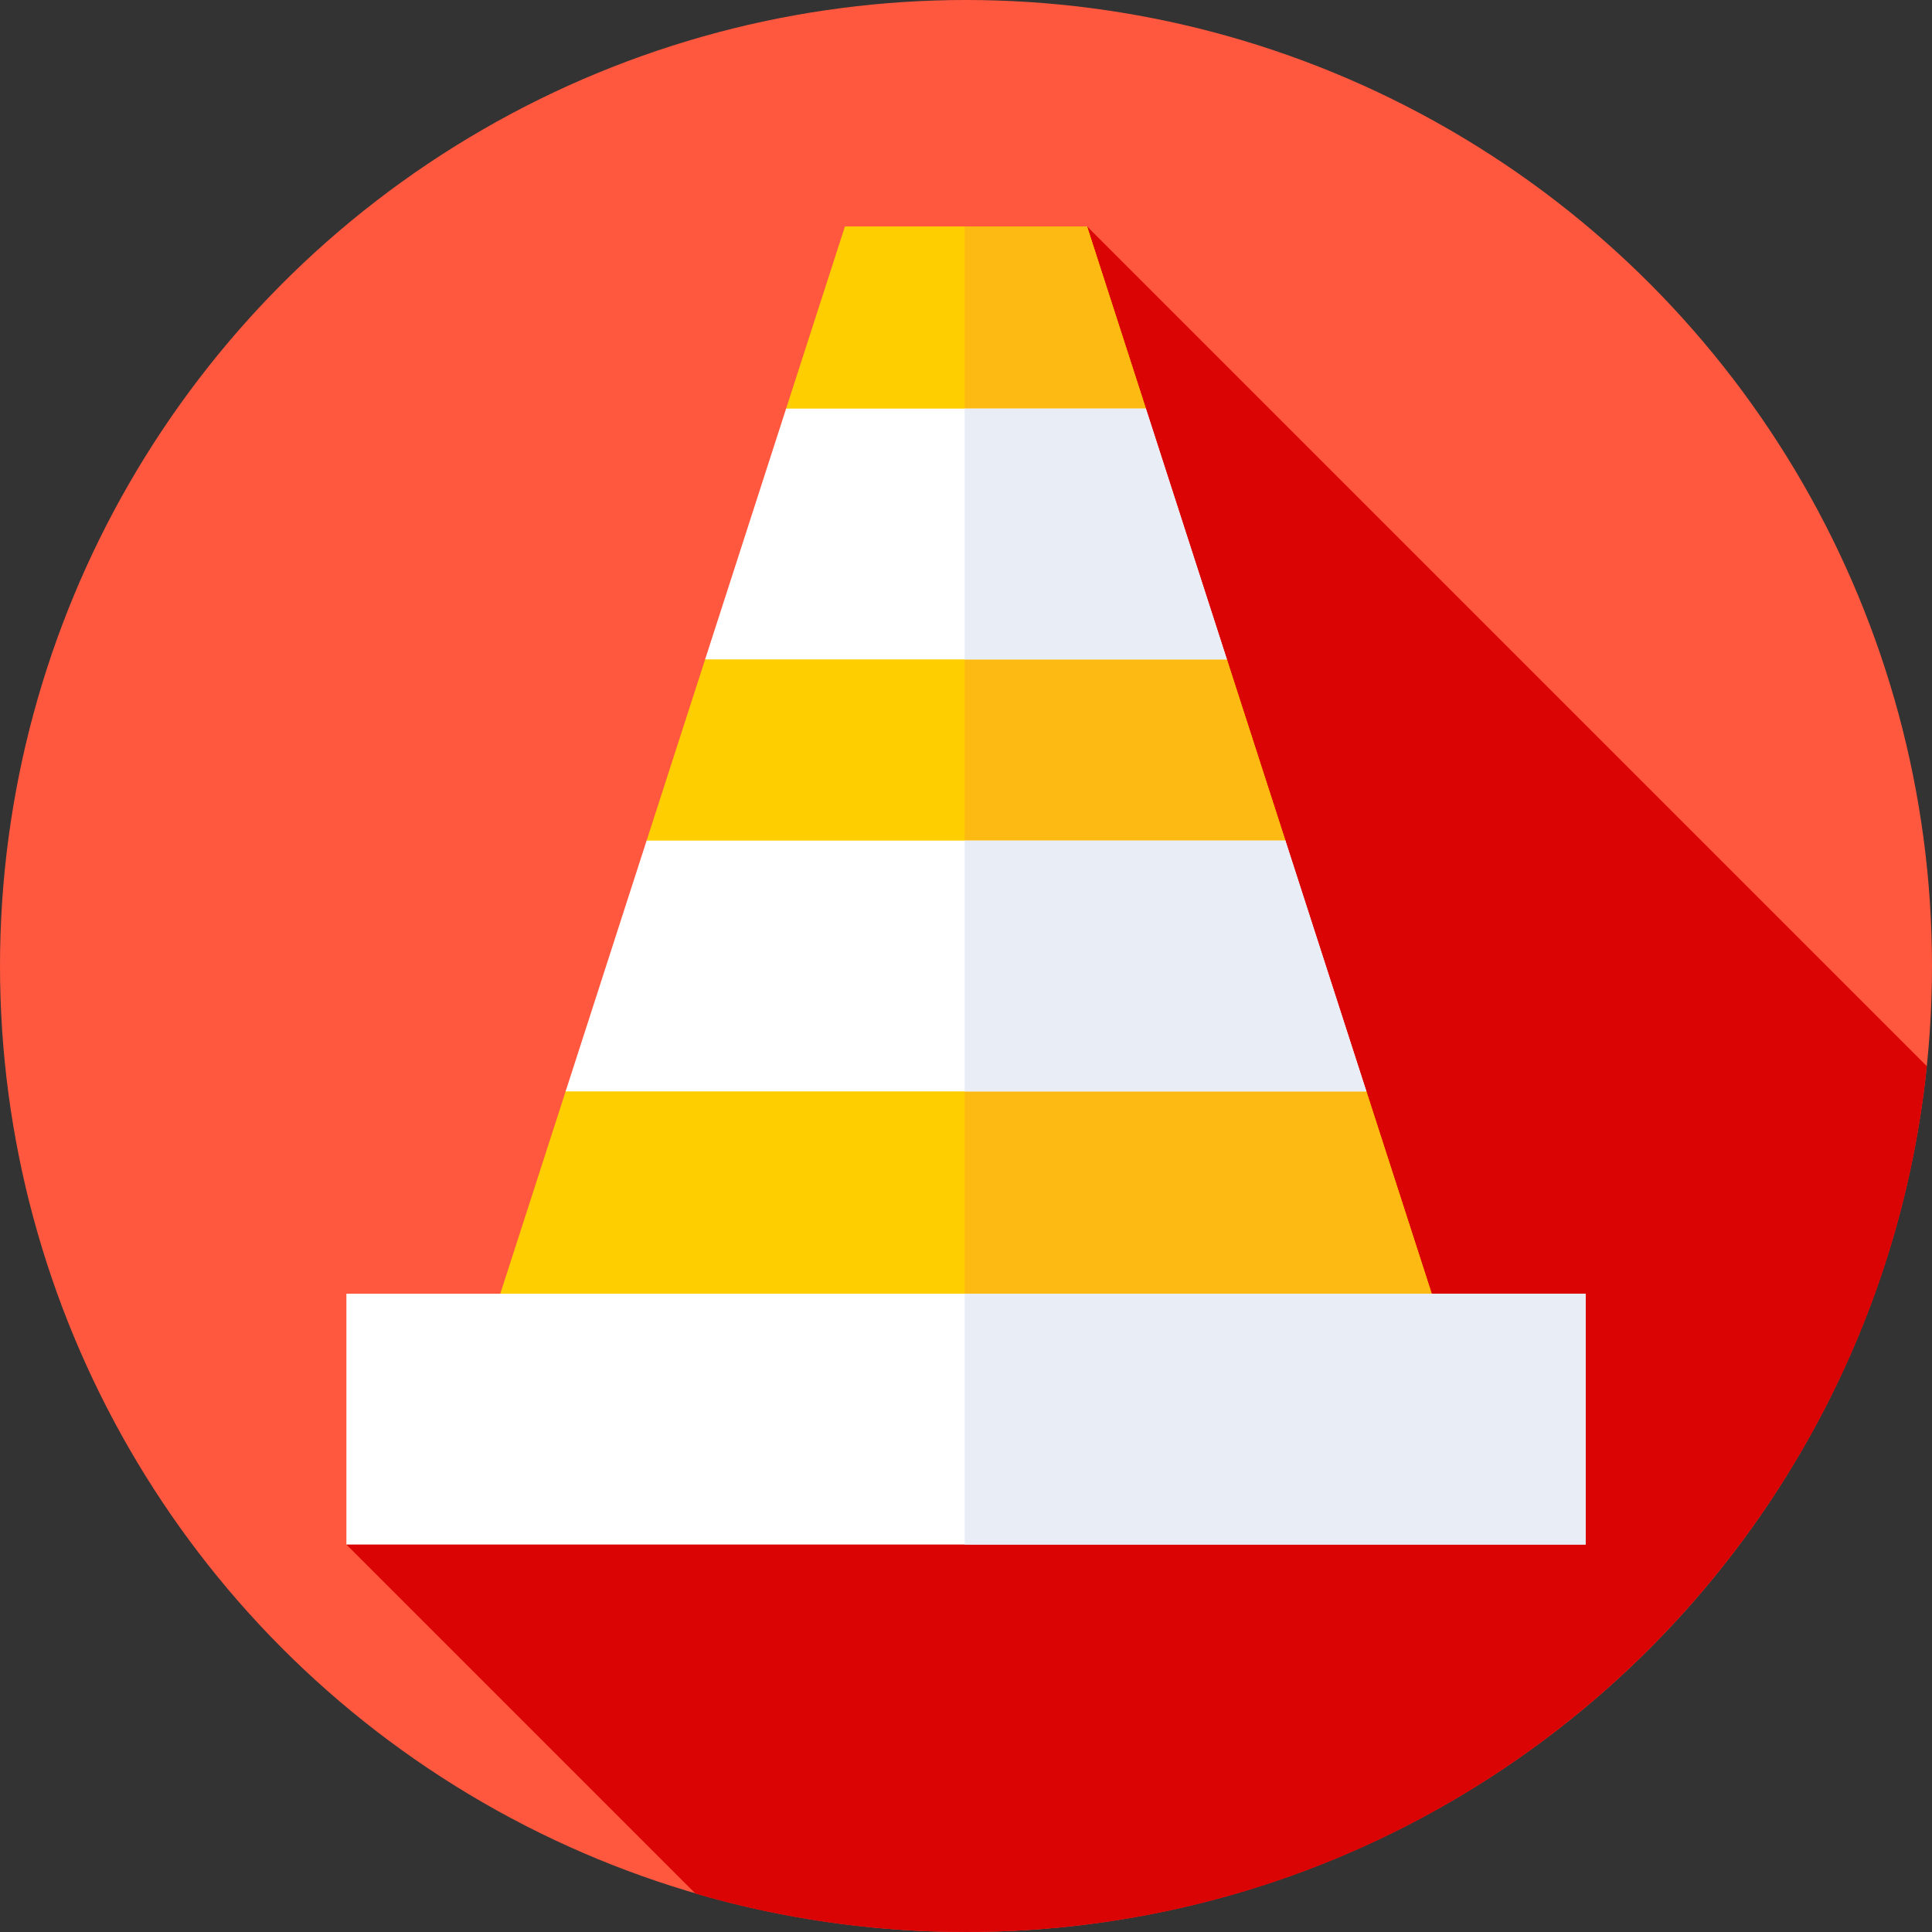 <svg id="Capa_1" enable-background="new 0 0 512 512" height="512" viewBox="0 0 512 512" width="512" xmlns="http://www.w3.org/2000/svg"><rect x="0" y="0" width="512" height="512" fill="#333333" stroke="none"/><g><g><g><g><g><g><g><circle cx="256" cy="256" fill="#ff583e" r="256"/></g></g></g></g></g></g><path d="m510.639 282.558-222.558-222.558-110.403 298.559-85.877 50.757 92.511 92.511c22.747 6.622 46.803 10.173 71.688 10.173 132.417 0 241.352-100.536 254.639-229.442z" fill="#db0404"/><g><path d="m389.523 374.131h-267.046l27.417-84.9 15.219-34.666 6.243-31.796 15.508-48.023 17.778-33.23 3.685-33.231 15.592-48.285h64.162l15.592 48.285.661 25.738 20.802 40.723 15.508 48.023 3.654 26.584 17.808 39.878z" fill="#ffce00"/></g><g><path d="m362.106 289.231-17.808-39.878-3.654-26.584-15.508-48.023-20.802-40.724-.661-25.737-15.592-48.285h-32.437v314.131h133.879z" fill="#fdba12"/></g><g><path d="m91.801 342.855h328.398v66.461h-328.398z" fill="#fff"/></g><g><path d="m255.644 342.855h164.555v66.461h-164.555z" fill="#e9edf5"/></g><g><path d="m186.864 174.746h138.272l-21.463-66.461h-95.346z" fill="#fff"/></g><g><path d="m303.673 108.285h-48.029v66.461h69.492z" fill="#e9edf5"/></g><g><path d="m149.894 289.231h212.212l-21.462-66.462h-169.288z" fill="#fff"/></g><g><path d="m340.644 222.769h-85v66.462h106.462z" fill="#e9edf5"/></g></g></svg>
